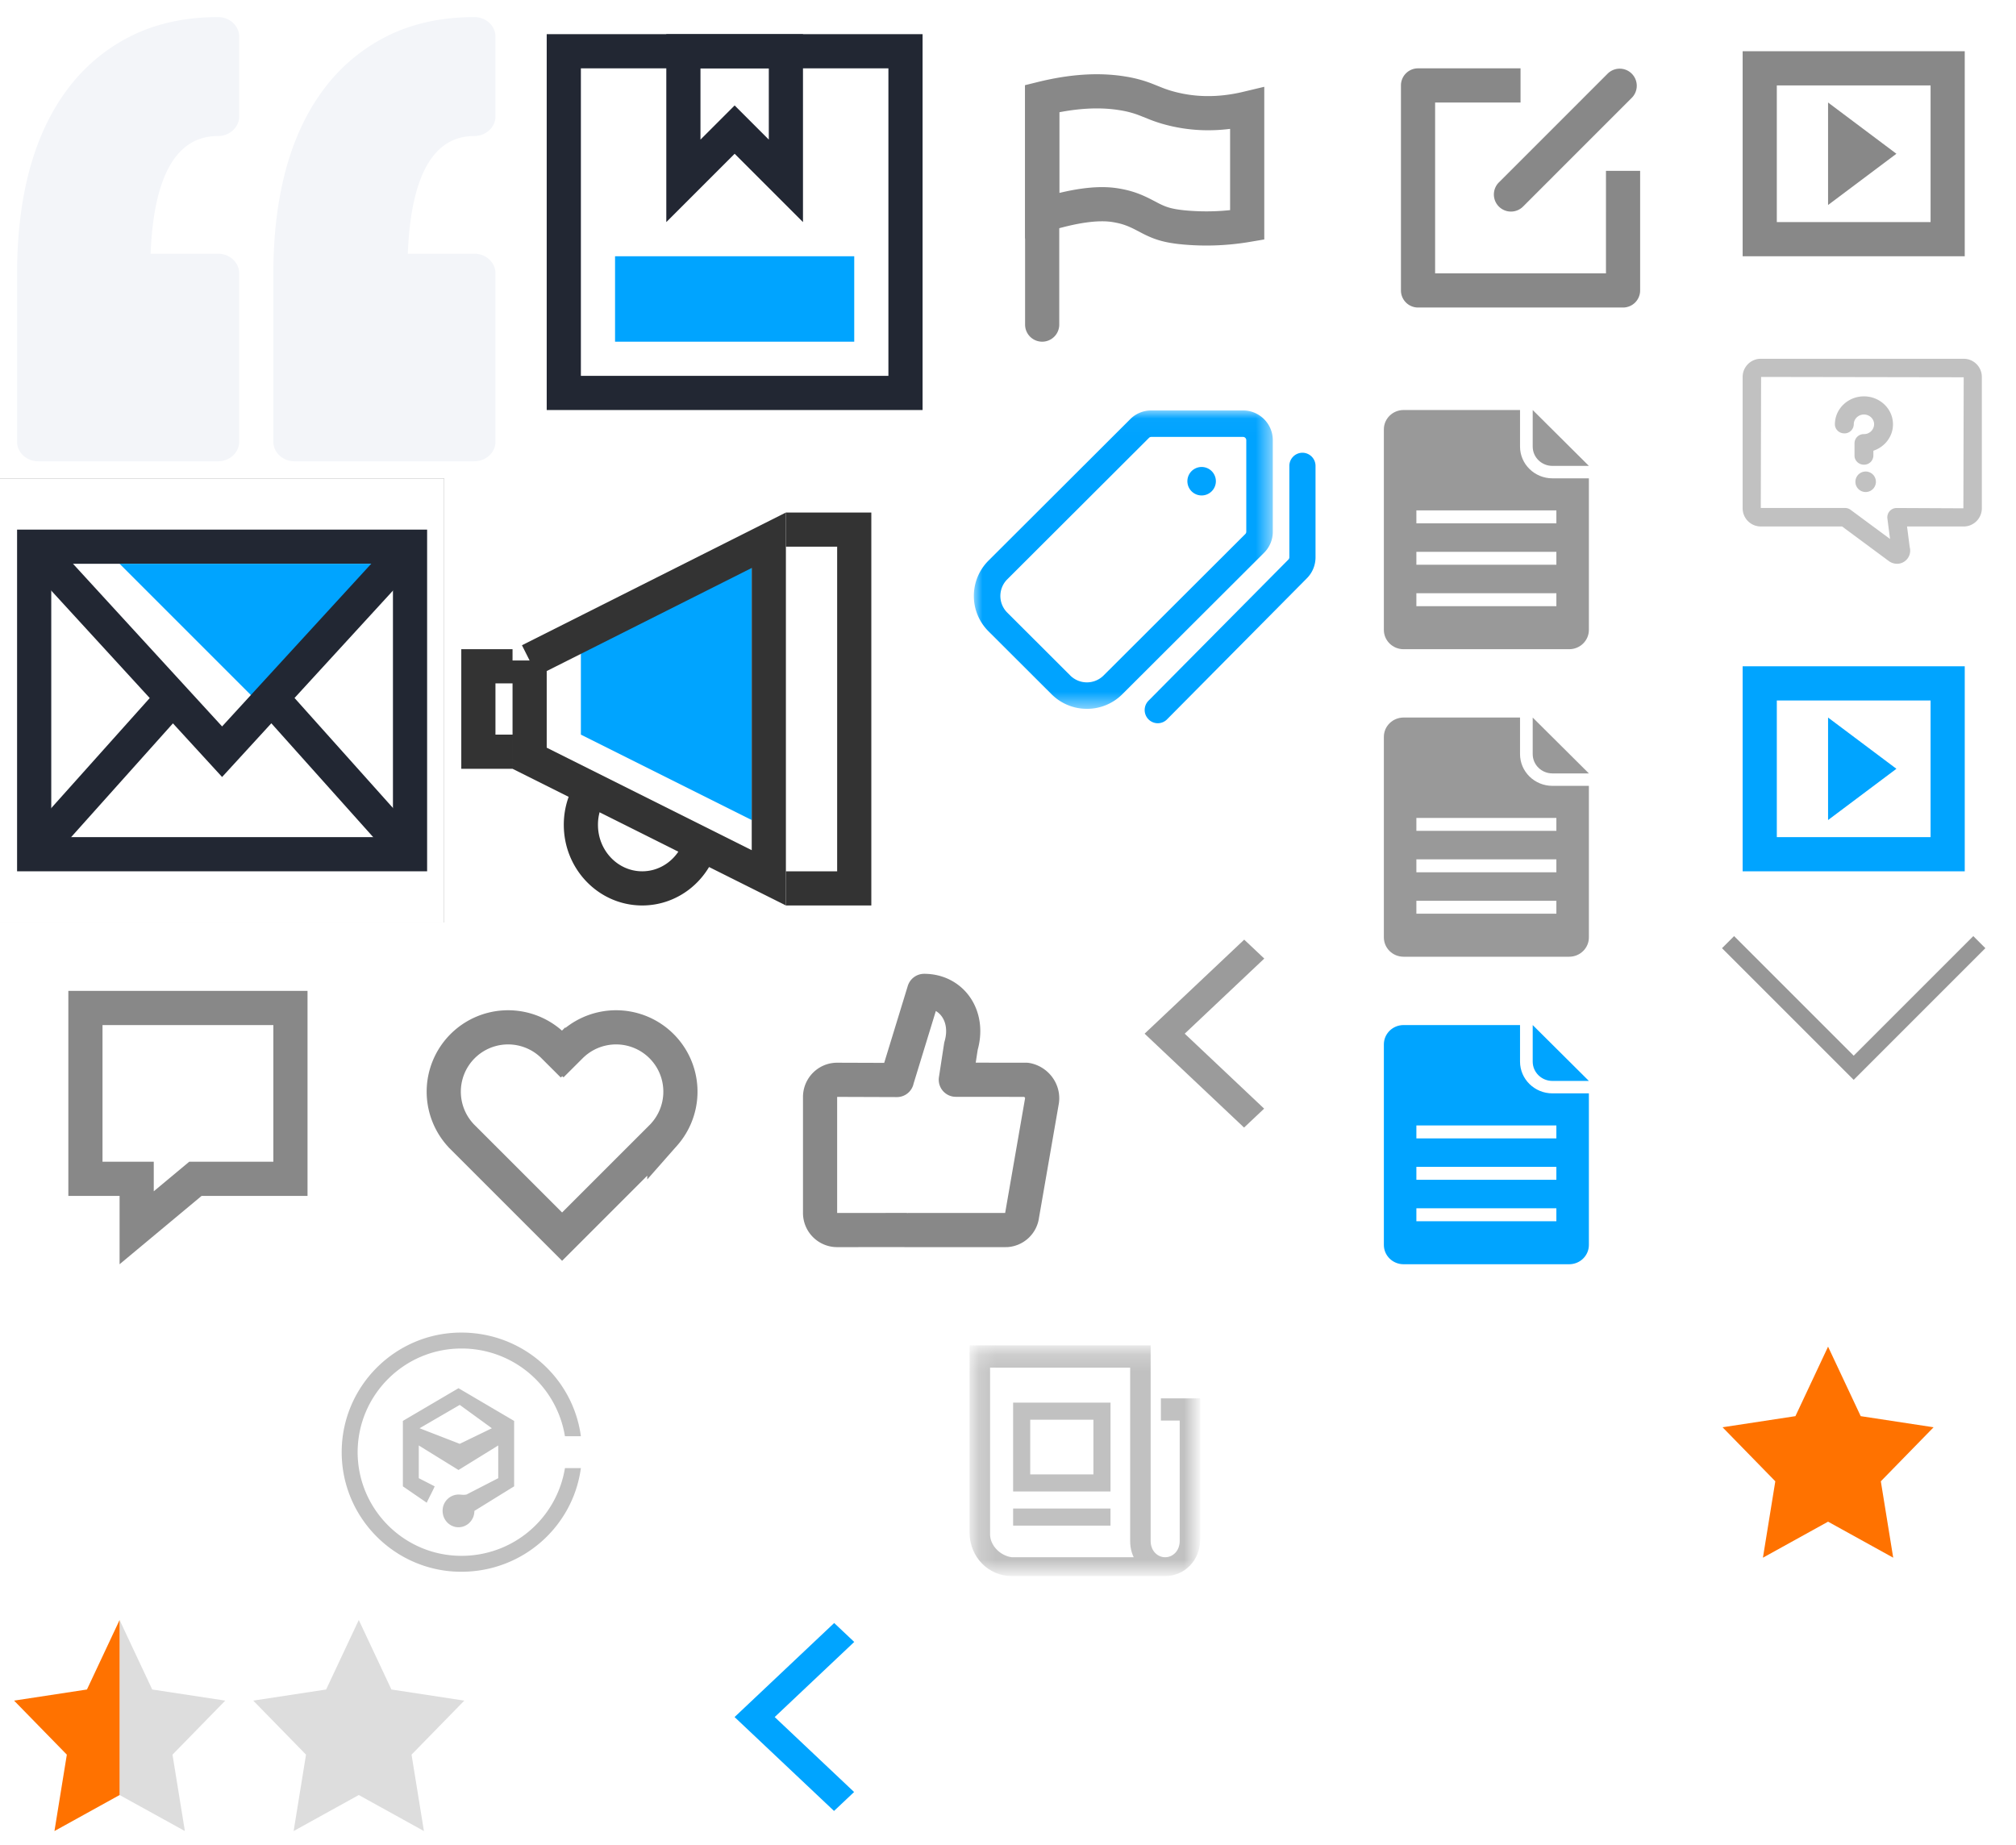 <?xml version="1.0" encoding="UTF-8"?><svg width="118" height="108" viewBox="0 0 118 108" xmlns="http://www.w3.org/2000/svg" xmlns:xlink="http://www.w3.org/1999/xlink"><svg width="18" height="18" viewBox="-1 -1 18 18" id="action3617a0c349cc51cdcad47fccadfb719d" x="18" y="76"><title>动态</title><path d="M7.91 7.512L5.558 6.6 7.91 5.233 9.79 6.6l-1.88.912zm3.183-1.341L7.837 4.256 4.581 6.17v3.83l1.396.958c.185-.398.35-.68.465-.958l-.93-.478V7.607l2.325 1.437 2.326-1.437v1.916l-1.86.957c-.186.037-.321 0-.466 0a.944.944 0 0 0-.93.958c0 .528.417.957.93.957.514 0 .93-.429.93-.957 0-.023-.005-.043 0 0L11.093 10v-3.83zM1.933 8C1.938 4.65 4.667 1.933 8 1.933a6.12 6.12 0 0 1 6.067 5.134H15C14.54 3.643 11.6 1 8 1 4.15 1 1 4.134 1 8s3.15 7 7 7c3.6 0 6.54-2.643 7-6.067h-.933A6.12 6.12 0 0 1 8 14.067c-3.333 0-6.062-2.717-6.067-6.067z" fill="#C1C1C1" fill-rule="evenodd"/></svg><svg width="26" height="26" viewBox="-1 -1 26 26" id="activities6a89675ab6436fd50614e61cfa074ada" x="26" y="28"><title>参与活动24px</title><g fill="none" fill-rule="evenodd"><path stroke="#333" stroke-width="2" d="M19 2h4v21h-4M7.754 17A3.788 3.788 0 0 0 7 19.281C7 21.335 8.607 23 10.59 23c1.59 0 2.937-1.07 3.41-2.551"/><path fill="#00A4FF" d="M17 3L7 8.737V14l10 5z"/><path stroke="#333" stroke-width="2" d="M3 10H1v5h2M4 9.661v5.721l14 7V2.622L4 9.662z"/></g></svg><svg width="18" height="18" viewBox="-1 -1 18 18" id="addressc80ceab67b5b74c89f558164251ac385" x="36" y="76"><title>编组</title><g fill="none" fill-rule="evenodd"><path d="M0 0h16v16H0z"/><path d="M8 16c4.667-3.423 7-6.423 7-9A7 7 0 0 0 1 7c0 2.577 2.333 5.577 7 9zM3 7a5 5 0 1 1 10 0c0 1.582-1.611 3.81-5 6.488C4.611 10.81 3 8.582 3 7z" fill="#FFF" fill-rule="nonzero"/><path d="M8 10a3 3 0 1 0 0-6 3 3 0 0 0 0 6zm0-2a1 1 0 1 1 0-2 1 1 0 0 1 0 2z" fill="#FFF" fill-rule="nonzero"/></g></svg><svg id="article95ed9625a8228b05c38a8c28a615e3b1" viewBox="-1 -1 18 18" enable-background="new 0 0 16 16" width="18" height="18" x="54" y="76"><style>.adst0{filter:url(#adAdobe_OpacityMaskFilter)}.adst2,.adst3{stroke:#c1c1c1}.adst2{mask:url(#admask-2);stroke-width:.5}.adst3{fill:none}</style><title>文章</title><g id="ad文章"><g id="adGroup-3" transform="translate(2 2)"><defs><filter id="adAdobe_OpacityMaskFilter" filterUnits="userSpaceOnUse" x="-.2" y="-.2" width="13.5" height="13.6"><feColorMatrix values="1 0 0 0 0 0 1 0 0 0 0 0 1 0 0 0 0 0 1 0"/></filter></defs><mask maskUnits="userSpaceOnUse" x="-.2" y="-.2" width="13.5" height="13.6" id="admask-2"><g class="adst0"><path id="adpath-1" class="adst1" fill="#fff" d="M0 0h13v13.1H0z"/></g></mask><path id="adFill-1" class="adst2" fill="#C1C1C1" d="M11.2 3.1v.8h1.1v7.3c0 .7-.5 1.2-1.1 1.2-.6 0-1.1-.5-1.1-1.2V0H0v10.7C0 12 1 13 2.2 13h9c1 0 1.8-.8 1.8-1.9v-8h-1.8zM.7 10.8V.8h8.7v10.4c0 .4.1.8.4 1.2H2.2c-.8-.1-1.5-.8-1.5-1.6z"/></g></g><path class="adst3" d="M4.8 5.6h4.7v4.2H4.8zM4.3 11.8H10"/></svg><svg width="18" height="18" viewBox="-1 -1 18 18" id="ask8d6781d75608eae47613cc44f732b4f9" x="100" y="18"><title>问答</title><g transform="translate(1 2)" fill="#C1C1C1" fill-rule="evenodd"><path d="M7.1 2.2c-.937 0-1.7.734-1.7 1.636 0 .293.247.531.552.531a.542.542 0 0 0 .553-.531c0-.316.267-.573.595-.573.328 0 .595.257.595.573a.585.585 0 0 1-.595.573.542.542 0 0 0-.552.531v.729c0 .293.247.531.552.531a.542.542 0 0 0 .552-.531v-.286C8.32 5.162 8.8 4.552 8.8 3.836c0-.902-.763-1.636-1.7-1.636zM6.6 7.2a.6.6 0 1 0 1.2 0 .6.6 0 0 0-1.2 0z"/><path d="M1.062 0h11.877C13.524 0 14 .477 14 1.063v7.69c0 .586-.476 1.063-1.061 1.063H9.622l.156 1.207a.77.77 0 0 1-.744.977.815.815 0 0 1-.46-.146L5.82 9.816H1.062A1.064 1.064 0 0 1 0 8.753v-7.69C0 .477.476 0 1.062 0zm4.935 8.734c.115 0 .228.037.32.106l2.31 1.708-.155-1.203a.544.544 0 0 1 .536-.61l3.912.018.019-7.67-11.859-.02-.018 7.671h4.935z"/></g></svg><svg width="17" height="10" viewBox="-1 -1 17 10" id="caret5c4ab9fb86f6499aa4211725b81c9c7c" x="100" y="54"><title>Group</title><g stroke="#979797" fill="none" fill-rule="evenodd" stroke-linecap="square"><path d="M.5.5l7 7M14.5.5l-7 7"/></g></svg><svg width="14" height="14" viewBox="-1 -1 14 14" id="closecf4502cec312d74703ec63e0c2be91ab" x="28" y="94"><title>画板</title><path d="M10.95 2.464L7.414 6l3.536 3.536-1.414 1.414L6 7.414 2.464 10.95 1.05 9.536l3.536-3.537L1.05 2.464 2.464 1.05l3.537 3.535L9.536 1.05l1.414 1.414z" fill="#FFF" fill-rule="evenodd" opacity=".5"/></svg><svg width="26" height="26" viewBox="-1 -1 26 26" id="columnc492e3bb92d179f052d2b7ed8b20f602" x="30"><title>我的专栏</title><g fill="none" fill-rule="evenodd"><path stroke="#222733" stroke-width="2" d="M2 2h20v20H2z"/><path d="M9 2v7.586l3-3 3 3V2H9z" stroke="#222733" stroke-width="2"/><path fill="#00A4FF" d="M5 14h14v5H5z"/></g></svg><svg width="30" height="28" viewBox="-1 -1 30 28" id="douhaoda2b50defc40ded68d598350602a51cc"><title>引号</title><path d="M13 1.147v4.668c0 .633-.554 1.146-1.237 1.146-2.438 0-3.764 2.317-3.948 6.89h3.948c.683 0 1.237.513 1.237 1.146v9.857c0 .633-.554 1.146-1.237 1.146H1.237C.554 26 0 25.486 0 24.854v-9.857c0-2.192.239-4.204.707-5.98.482-1.82 1.221-3.413 2.197-4.732a10.47 10.47 0 0 1 3.733-3.161C8.121.378 9.845 0 11.764 0 12.446 0 13 .514 13 1.147zM26.763 6.96c.683 0 1.237-.514 1.237-1.146V1.146C28 .513 27.446 0 26.763 0c-1.917 0-3.643.378-5.125 1.124a10.462 10.462 0 0 0-3.734 3.16c-.976 1.32-1.715 2.912-2.197 4.734-.469 1.777-.707 3.788-.707 5.979v9.857c0 .633.554 1.146 1.237 1.146h10.526c.683 0 1.237-.514 1.237-1.146v-9.857c0-.633-.554-1.146-1.237-1.146H22.87c.182-4.574 1.49-6.89 3.893-6.89z" fill="#F3F5F9" fill-rule="evenodd"/></svg><svg width="26" height="26" viewBox="-1 -1 26 26" id="followb95c798b4c58db3ba4d94a0cbeda84ec" y="28"><title>我的订阅 copy 4</title><defs><path id="ajb" d="M1348 681h330v210h-330z"/><filter x="-11.2%" y="-20%" width="122.4%" height="135.2%" filterUnits="objectBoundingBox" id="aja"><feMorphology radius=".5" operator="dilate" in="SourceAlpha" result="shadowSpreadOuter1"/><feOffset dy="-5" in="shadowSpreadOuter1" result="shadowOffsetOuter1"/><feGaussianBlur stdDeviation="11" in="shadowOffsetOuter1" result="shadowBlurOuter1"/><feColorMatrix values="0 0 0 0 0.812 0 0 0 0 0.847 0 0 0 0 0.867 0 0 0 0.701 0" in="shadowBlurOuter1"/></filter></defs><g transform="translate(-1395 -820)" fill="none" fill-rule="evenodd"><g transform="matrix(1 0 0 -1 0 1572)"><use fill="#000" filter="url(#aja)" xlink:href="#ajb"/><use fill="#FFF" xlink:href="#ajb"/></g><g transform="translate(1395 820)"><path stroke="#222733" stroke-width="2" d="M23 3v18H1V3z"/><path fill="#00A4FF" d="M6 4l8 8 7-8z"/><path d="M1 20.918L8.98 12m6.102.061l7.98 8.919M1 3l11 12L23 3" stroke="#222733" stroke-width="2"/></g></g></svg><svg width="18" height="18" viewBox="-1 -1 18 18" id="icon-article9fc3830cb46645bd60062d117ae4ad98" x="78" y="22"><title>Artboard</title><path d="M11.865 4.998c-1.045 0-1.895-.834-1.895-1.858V1H3.154C2.516 1 2 1.507 2 2.131V13.87c0 .624.516 1.13 1.154 1.13h9.693c.637 0 1.153-.506 1.153-1.13V4.998h-2.135zm-7.962 7.484h8.194v-.758H3.903v.758zm0-2.425h8.194V9.3H3.903v.757zm0-2.424h8.194v-.758H3.903v.758zM10.712 1v2.14c0 .624.516 1.13 1.153 1.13H14L10.712 1z" fill="#999" fill-rule="evenodd"/></svg><svg width="18" height="18" viewBox="-1 -1 18 18" id="icon-article9fc3830cb46645bd60062d117ae4ad98" x="78" y="40"><title>Artboard</title><path d="M11.865 4.998c-1.045 0-1.895-.834-1.895-1.858V1H3.154C2.516 1 2 1.507 2 2.131V13.87c0 .624.516 1.13 1.154 1.13h9.693c.637 0 1.153-.506 1.153-1.13V4.998h-2.135zm-7.962 7.484h8.194v-.758H3.903v.758zm0-2.425h8.194V9.3H3.903v.757zm0-2.424h8.194v-.758H3.903v.758zM10.712 1v2.14c0 .624.516 1.13 1.153 1.13H14L10.712 1z" fill="#999" fill-rule="evenodd"/></svg><svg width="18" height="18" viewBox="-1 -1 18 18" fill="#00a4ff" id="icon-articled4c7d55b2478c35387918d35fc68c37c" x="78" y="58"><title>Artboard</title><path d="M11.865 4.998c-1.045 0-1.895-.834-1.895-1.858V1H3.154C2.516 1 2 1.507 2 2.131V13.87c0 .624.516 1.13 1.154 1.13h9.693c.637 0 1.153-.506 1.153-1.13V4.998h-2.135zm-7.962 7.484h8.194v-.758H3.903v.758zm0-2.425h8.194V9.3H3.903v.757zm0-2.424h8.194v-.758H3.903v.758zM10.712 1v2.14c0 .624.516 1.13 1.153 1.13H14L10.712 1z" fill-rule="evenodd"/></svg><svg width="22" height="22" viewBox="-1 -1 22 22" id="icon-aska6e1d198a4c780f1ae4c69989251768e" y="54"><title>矩形复制 16</title><path d="M7 16.865L10.438 14H16V4H4v10h3v2.865z" stroke="#888" stroke-width="2" fill="none" fill-rule="evenodd"/></svg><svg width="22" height="22" viewBox="-1 -1 22 22" id="icon-followb4f0701d4927eabd1b7501ff47413dd4" x="22" y="54"><title>矩形复制 17</title><path d="M10.48 6.153l-.545.544-.036-.031-.035.031-.545-.544-.088-.078a3.766 3.766 0 0 0-5.316 5.315l.078.089L9.9 17.385l5.907-5.906.078-.089a3.766 3.766 0 0 0-5.316-5.315l-.088.078z" stroke="#888" stroke-width="2" fill="none" fill-rule="evenodd"/></svg><svg width="22" height="22" viewBox="-1 -1 22 22" id="icon-joinc05a318f5cf8de890d459ae5e72a4b5c" x="56"><title>矩形复制 18</title><g transform="translate(3 3)" fill="none" fill-rule="evenodd"><path d="M0 1h2v14a1 1 0 0 1-2 0V1z" fill="#888"/><path d="M1 1.768v6.84c1.82-.563 3.236-.768 4.29-.595.688.113 1.132.283 1.774.622l.225.118c.605.316 1.065.464 1.951.553A14.282 14.282 0 0 0 13 9.171V2.347c-1.662.397-3.262.37-4.784-.088a7.671 7.671 0 0 1-.67-.24l-.438-.175a6.49 6.49 0 0 0-1.407-.38C4.322 1.238 2.756 1.336 1 1.768z" stroke="#888" stroke-width="2"/></g></svg><svg width="22" height="22" viewBox="-1 -1 22 22" id="icon-like7045af8b111f187c4f68d4a71acd26ed" x="44" y="54"><title>矩形复制 15</title><path d="M8.008 16.996l-4.01.003A1 1 0 0 1 3 15.99V9.21c0-.558.453-1.008.998-1.006l3.498.012v-.012L9.091 3c1.623 0 2.67 1.487 2.156 3.237L10.946 8.2l4.13.004c.564.097.996.63.914 1.222l-1.164 6.699a.99.99 0 0 1-.914.873L8.008 17v-.004z" stroke="#888" stroke-width="2" fill="none" fill-rule="evenodd" stroke-linejoin="round"/></svg><svg data-name="图层 1" width="18" height="12" viewBox="-1 -1 18 12" id="icon-livedfcfc5603b6b4cc548cada5a0679ca9d" x="72" y="76"><title>直播</title><path d="M11.01 1a.19.19 0 0 1 0 .11V9h-10a.16.16 0 0 1 0-.12V1.11 1h10m0-1h-10a1.06 1.06 0 0 0-1 1.11v7.78a1.06 1.06 0 0 0 1 1.11h10a1.06 1.06 0 0 0 1-1.11V1.11a1.06 1.06 0 0 0-1-1.11z" fill="#fff"/><path d="M15.01 2.26v5.48l-3-1.27V3.53l3-1.28m.5-1.25a.47.47 0 0 0-.19 0l-4 1.7a.53.53 0 0 0-.31.49v3.58a.53.53 0 0 0 .31.49l4 1.7a.47.47 0 0 0 .19 0 .52.52 0 0 0 .5-.53v-6.9a.52.52 0 0 0-.5-.53zM7.81 5l-3 2V3l3 2z" fill="#fff"/></svg><svg width="14" height="14" viewBox="-1 -1 14 14" id="icon-playing067065a13e12b7896138dcdf342f6a64" x="100" y="64"><title>Artboard</title><defs><path id="asa" d="M0 0h10v12H0z"/></defs><g transform="translate(1)" fill="none" fill-rule="evenodd"><mask id="asb" fill="#fff"><use xlink:href="#asa"/></mask><path d="M.8 7.2a.8.8 0 0 1 .8.8v3.2a.8.8 0 1 1-1.6 0V8a.8.8 0 0 1 .8-.8zM3.6 0a.8.8 0 0 1 .8.8v10.4a.8.8 0 1 1-1.6 0V.8c0-.442.358-.8.8-.8zm2.8 3.2a.8.8 0 0 1 .8.8v7.2a.8.8 0 0 1-1.6 0V4a.8.8 0 0 1 .8-.8zm2.8-1.6a.8.8 0 0 1 .8.8v8.8a.8.8 0 0 1-1.6 0V2.4a.8.8 0 0 1 .8-.8z" fill="#FFF" mask="url(#asb)"/></g></svg><svg width="22" height="22" viewBox="-1 -1 22 22" id="icon-publish3ccfbedab3367ecb68baf9e7fb94ec4e" x="78"><title>矩形复制 14</title><path d="M10 3v2H5v10h10V9h2v7a1 1 0 0 1-1 1H4a1 1 0 0 1-1-1V4a1 1 0 0 1 1-1h6zm6.51.313a1 1 0 0 1 0 1.414l-6.363 6.364a1 1 0 1 1-1.415-1.414l6.364-6.364a1 1 0 0 1 1.415 0z" fill="#888" fill-rule="nonzero"/></svg><svg width="18" height="18" viewBox="-1 -1 18 18" fill="#00a4ff" id="icon-video5e4ae5a3413e8d068f30c28a68f59aab" x="100" y="36"><title>Artboard</title><g transform="translate(1 2)" fill-rule="nonzero"><path d="M11 2v8H2V2h9zm2-2H0v12h13V0z"/><path d="M5 3v6l4-3z"/></g></svg><svg width="18" height="18" viewBox="-1 -1 18 18" id="icon-video9726bd80f3c785e24766a12bfd6e91b8" x="100"><title>Artboard</title><g transform="translate(1 2)" fill="#888" fill-rule="nonzero"><path d="M11 2v8H2V2h9zm2-2H0v12h13V0z"/><path d="M5 3v6l4-3z"/></g></svg><svg width="9" height="13" viewBox="-1 -1 9 13" id="prev-arrow928d40b54b76349cf4840e2f5a6aa62a" x="66" y="54"><title>路径 copy 5</title><path d="M2.344 5.504l4.648 4.388L5.817 11 0 5.509l.005-.005L0 5.5 5.826 0 7 1.108z" fill="#9B9B9B" fill-rule="evenodd"/></svg><svg width="9" height="13" viewBox="-1 -1 9 13" fill="#00a4ff" id="prev-arrowebb7975be24ca2b122d3ccba20eb9f78" x="42" y="94"><title>路径 copy 5</title><path d="M2.344 5.504l4.648 4.388L5.817 11 0 5.509l.005-.005L0 5.5 5.826 0 7 1.108z" fill-rule="evenodd"/></svg><svg data-name="图层 1" width="14" height="14" viewBox="-1 -1 17 17" id="star-full23b9bb8c6d5a47437b6aa7955d492a43" x="100" y="78"><title>Star</title><path fill="#ff7200" d="M7.5 12.44L2.87 15l.88-5.43L0 5.73l5.18-.79L7.5 0l2.32 4.94 5.18.79-3.75 3.84.88 5.43-4.63-2.56z"/></svg><svg data-name="图层 1" width="14" height="14" viewBox="-1 -1 17 17" id="star-part88158cecd3b32dac7ab6e1162cb04da1" y="94"><title>Rectangle 11</title><path fill="#ddd" d="M15.01 5.73l-5.19-.79L7.5 0v12.44L12.14 15l-.88-5.43 3.75-3.84z"/><path fill="#ff7200" d="M0 5.73l5.18-.79L7.5 0v12.44L2.87 15l.88-5.43L0 5.73z"/></svg><svg data-name="图层 1" width="14" height="14" viewBox="-1 -1 17 17" id="star890900b9d678f437fb294044fd3aa80a" x="14" y="94"><title>Star-灰色</title><path fill="#ddd" d="M7.5 12.44L2.87 15l.88-5.43L0 5.73l5.18-.79L7.5 0l2.32 4.94 5.18.79-3.75 3.84.88 5.43-4.63-2.56z"/></svg><svg width="22" height="22" viewBox="-1 -1 22 22" id="tag-icon8de79b0a022ea516c9d8ea1df086d157" x="56" y="22"><title>Artboard</title><defs><path id="bba" d="M.002.024h17.497V17.49H.002z"/></defs><g transform="translate(0 1)" fill="none" fill-rule="evenodd"><mask id="bbb" fill="#fff"><use xlink:href="#bba"/></mask><path d="M6.62 17.49a2.916 2.916 0 0 1-2.074-.857l-3.687-3.68a2.924 2.924 0 0 1 0-4.139L9.155.534c.326-.328.77-.511 1.233-.51h5.368c.962 0 1.742.78 1.743 1.74v5.36c.002.461-.182.904-.51 1.23l-8.296 8.28c-.549.55-1.296.859-2.074.857zm-.977-1.952a1.382 1.382 0 0 0 1.951 0l8.297-8.281a.189.189 0 0 0 .056-.135V1.764a.191.191 0 0 0-.191-.19h-5.368c-.05 0-.1.02-.135.055L1.957 9.91a1.375 1.375 0 0 0 0 1.947l3.686 3.68z" fill="#00A3FF" mask="url(#bbb)"/><path d="M10.766 18.333a.766.766 0 0 1-.708-.477.778.778 0 0 1 .166-.842l8.188-8.261a.19.19 0 0 0 .056-.135V3.273a.77.77 0 0 1 .766-.773.77.77 0 0 1 .766.773v5.345c.001.46-.18.903-.504 1.228l-8.188 8.261a.76.76 0 0 1-.542.226zM12.5 4.167a.833.833 0 1 0 1.667 0 .833.833 0 0 0-1.667 0z" fill="#00A3FF"/></g></svg><svg width="18" height="18" viewBox="-1 -1 18 18" id="time2f7ed8f3fb5873349f131bb2651b8a9d" y="76"><title>exXMLID_2_</title><g fill="none" fill-rule="evenodd"><path d="M0 0h16v16H0z"/><path d="M8 2C4.7 2 2 4.7 2 8s2.7 6 6 6 6-2.7 6-6-2.7-6-6-6zm0-2c4.4 0 8 3.6 8 8s-3.6 8-8 8-8-3.6-8-8 3.6-8 8-8z" fill="#FFF"/><path d="M8.5 8.425l2.098 1.21-1 1.733L7 9.868a1 1 0 0 1-.5-.903V5h2v3.425z" fill="#FFF"/></g></svg><svg width="11" height="13" viewBox="-1 -1 11 13" id="toggle-icon5704ef6af4236a88d5f274bca58e2061" x="51" y="94"><title>Group 24</title><g fill="#FFF" fill-rule="evenodd"><path d="M0 0l4.5 4.432v1.241L0 10.125V8.648l3.662-3.585L0 1.458zM4.5 0L9 4.432v1.241l-4.5 4.452V8.648l3.662-3.585L4.5 1.458z"/></g></svg></svg>